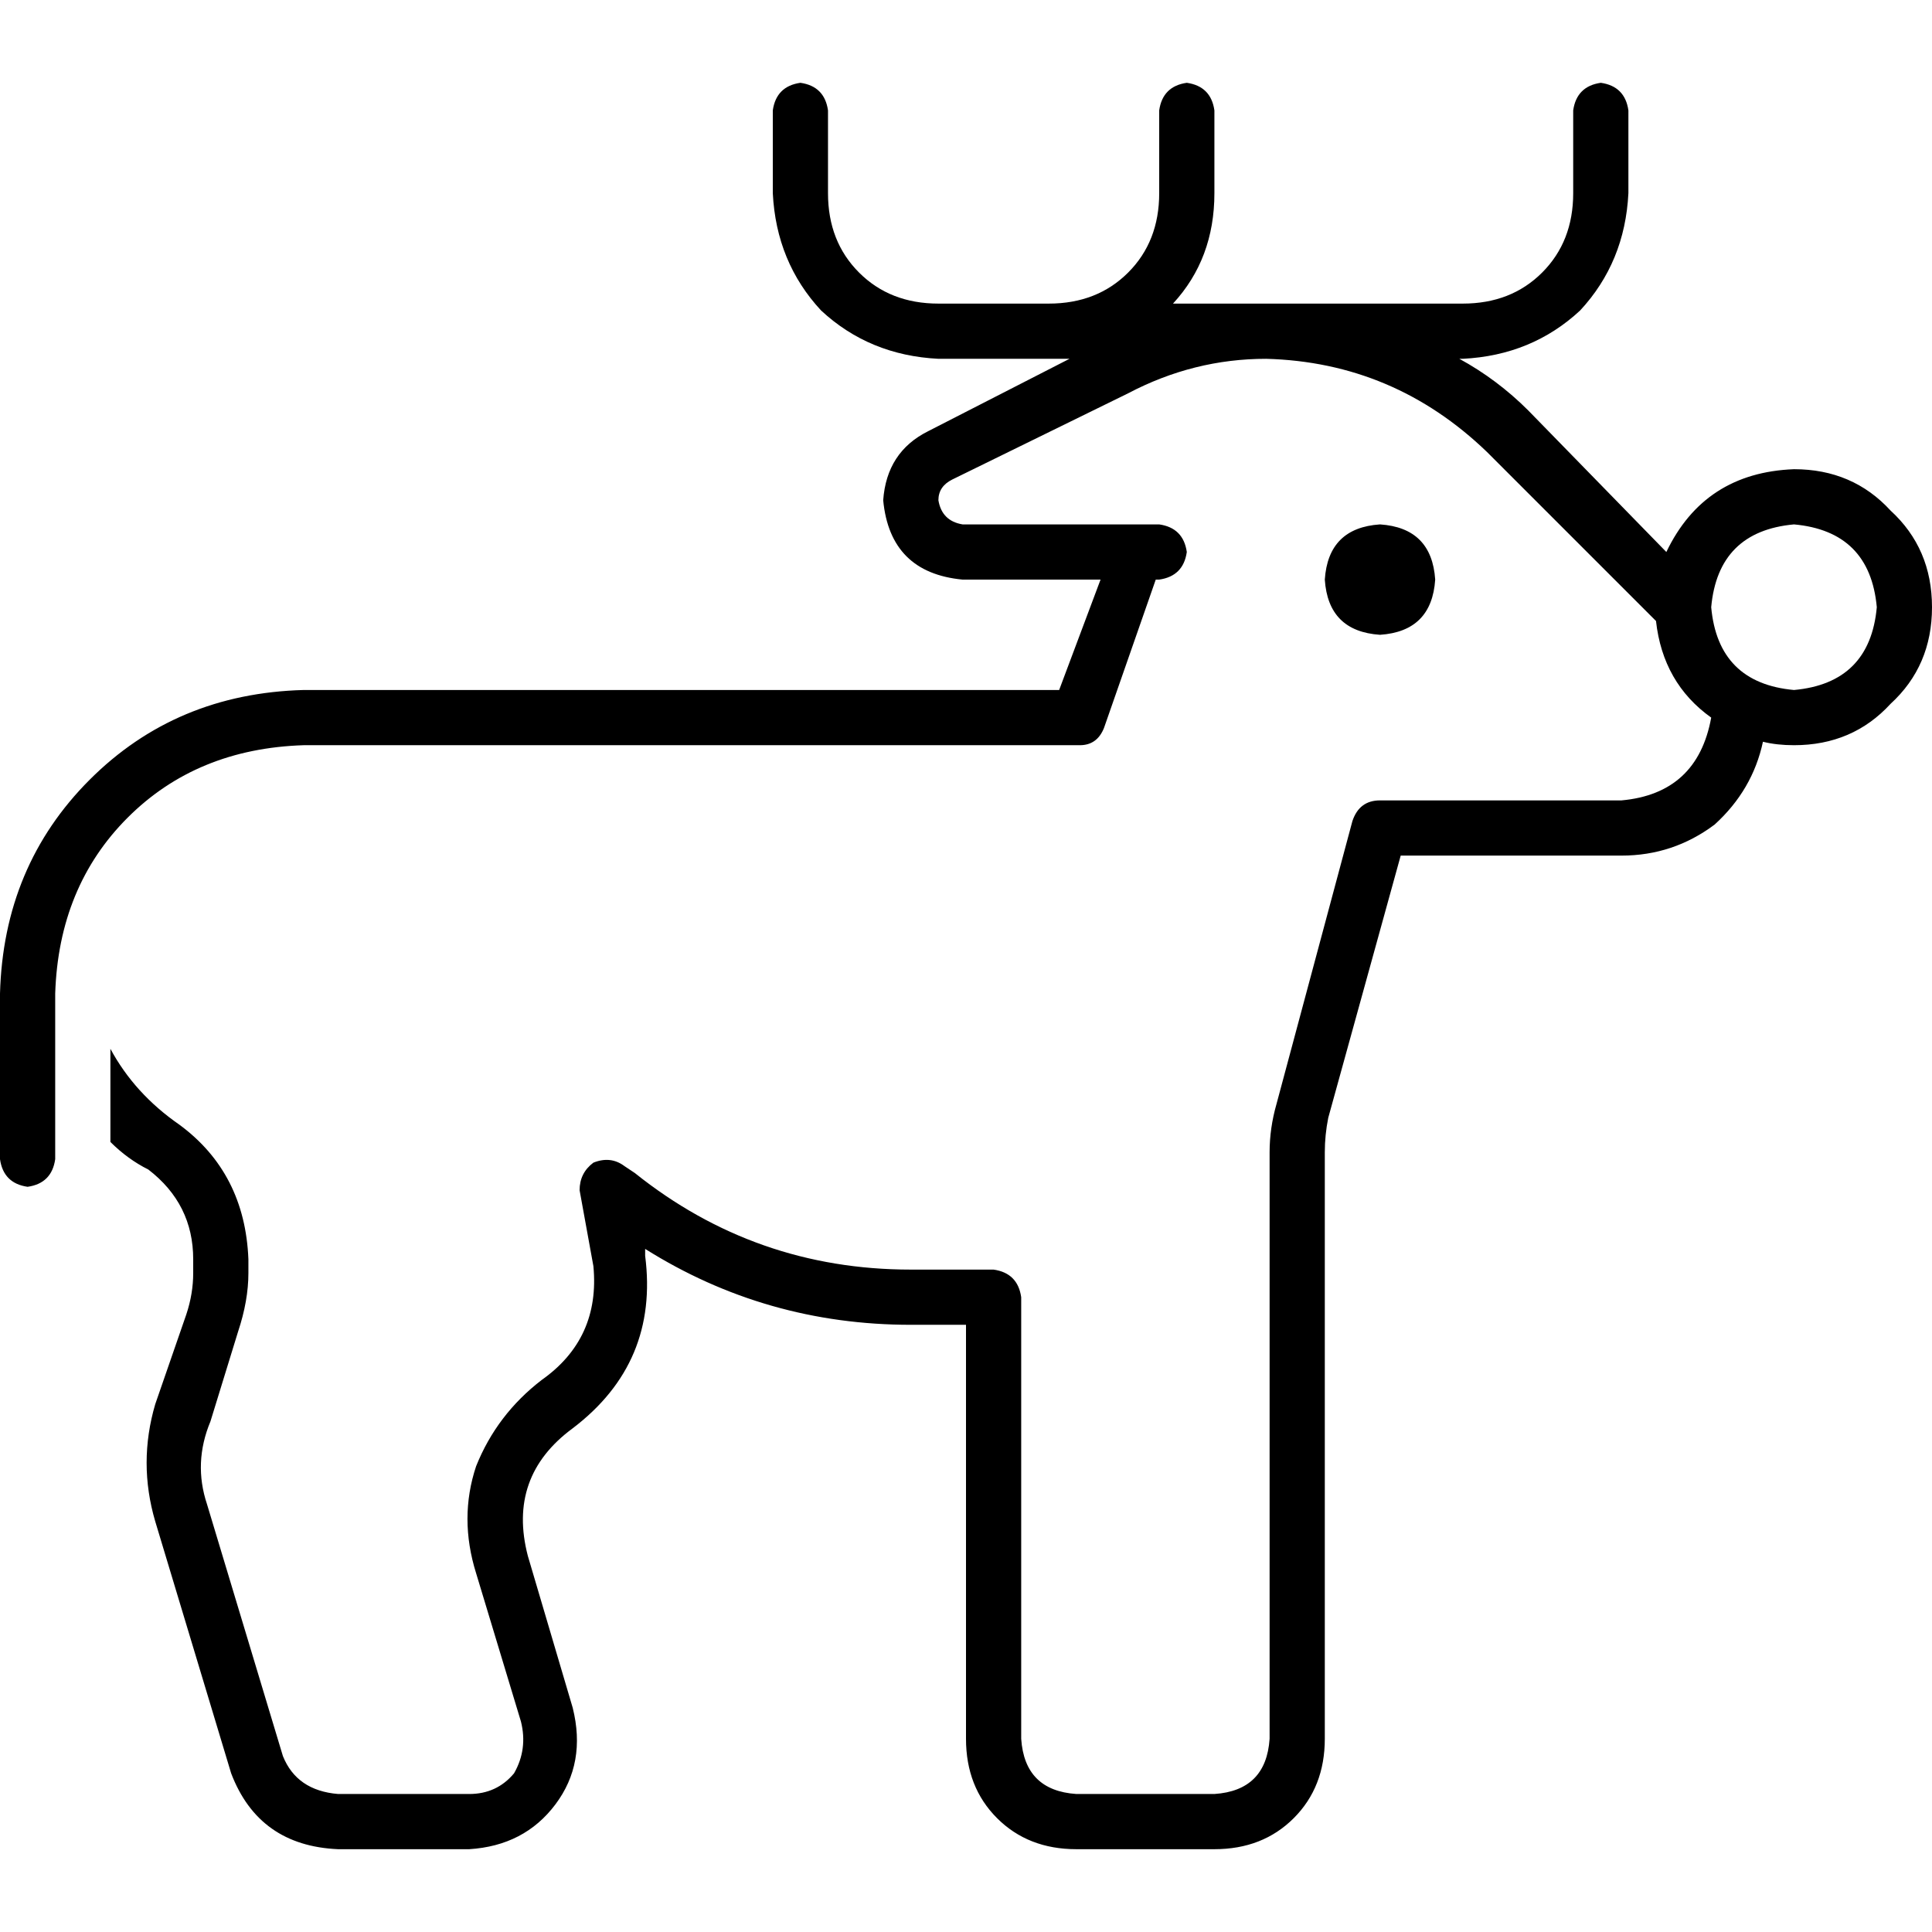 <svg xmlns="http://www.w3.org/2000/svg" viewBox="0 0 512 512">
  <path d="M 219.429 29.257 Q 218.514 22.857 212.114 21.943 Q 205.714 22.857 204.8 29.257 L 204.8 51.2 Q 205.714 69.486 217.6 82.286 Q 230.4 94.171 248.686 95.086 L 270.629 95.086 L 277.943 95.086 L 283.429 95.086 L 245.943 114.286 Q 234.971 119.771 234.057 132.571 Q 235.886 151.771 255.086 153.6 L 285.257 153.6 L 291.657 153.6 L 280.686 182.857 L 102.4 182.857 L 102.4 182.857 L 80.457 182.857 Q 46.629 183.771 23.771 206.629 Q 0.914 229.486 0 263.314 L 0 307.2 Q 0.914 313.6 7.314 314.514 Q 13.714 313.6 14.629 307.2 L 14.629 263.314 Q 15.543 234.971 33.829 216.686 Q 52.114 198.4 80.457 197.486 L 102.4 197.486 L 102.4 197.486 L 286.171 197.486 Q 290.743 197.486 292.571 192.914 L 306.286 153.6 L 307.2 153.6 Q 313.6 152.686 314.514 146.286 Q 313.6 139.886 307.2 138.971 L 301.714 138.971 L 285.257 138.971 L 255.086 138.971 Q 249.6 138.057 248.686 132.571 Q 248.686 128.914 252.343 127.086 L 298.971 104.229 Q 316.343 95.086 335.543 95.086 Q 369.371 96 394.057 119.771 L 438.857 164.571 Q 440.686 181.029 453.486 190.171 Q 449.829 210.286 429.714 212.114 L 365.714 212.114 Q 360.229 212.114 358.4 217.6 L 338.286 292.571 Q 336.457 298.971 336.457 305.371 L 336.457 460.8 Q 335.543 474.514 321.829 475.429 L 285.257 475.429 Q 271.543 474.514 270.629 460.8 L 270.629 343.771 Q 269.714 337.371 263.314 336.457 L 241.371 336.457 Q 200.229 336.457 168.229 310.857 L 165.486 309.029 Q 161.829 306.286 157.257 308.114 Q 153.6 310.857 153.6 315.429 L 157.257 335.543 Q 159.086 354.743 143.543 365.714 Q 131.657 374.857 126.171 388.571 Q 121.6 402.286 126.171 416.914 L 138.057 456.229 Q 139.886 463.543 136.229 469.943 Q 131.657 475.429 124.343 475.429 L 89.6 475.429 Q 78.629 474.514 74.971 465.371 L 54.857 398.629 Q 51.2 387.657 55.771 376.686 L 63.086 352.914 Q 65.829 344.686 65.829 337.371 L 65.829 333.714 Q 64.914 310.857 47.543 298.057 Q 35.657 289.829 29.257 277.943 L 29.257 302.629 Q 33.829 307.2 39.314 309.943 Q 51.2 319.086 51.2 333.714 L 51.2 337.371 Q 51.2 342.857 49.371 348.343 L 41.143 372.114 Q 36.571 387.657 41.143 403.2 L 61.257 469.943 Q 68.571 489.143 89.6 490.057 L 124.343 490.057 Q 138.971 489.143 147.2 478.171 Q 155.429 467.2 151.771 452.571 L 139.886 412.343 Q 134.4 391.314 151.771 378.514 Q 174.629 361.143 170.971 332.8 L 170.971 330.971 Q 202.971 351.086 241.371 351.086 L 256 351.086 L 256 460.8 Q 256 473.6 264.229 481.829 Q 272.457 490.057 285.257 490.057 L 321.829 490.057 Q 334.629 490.057 342.857 481.829 Q 351.086 473.6 351.086 460.8 L 351.086 305.371 Q 351.086 300.8 352 296.229 L 371.2 226.743 L 429.714 226.743 Q 443.429 226.743 454.4 218.514 Q 464.457 209.371 467.2 196.571 Q 470.857 197.486 475.429 197.486 Q 490.971 197.486 501.029 186.514 Q 512 176.457 512 160.914 Q 512 145.371 501.029 135.314 Q 490.971 124.343 475.429 124.343 Q 451.657 125.257 441.6 146.286 L 405.029 108.8 Q 396.8 100.571 386.743 95.086 L 387.657 95.086 Q 405.943 94.171 418.743 82.286 Q 430.629 69.486 431.543 51.2 L 431.543 29.257 Q 430.629 22.857 424.229 21.943 Q 417.829 22.857 416.914 29.257 L 416.914 51.2 Q 416.914 64 408.686 72.229 Q 400.457 80.457 387.657 80.457 L 380.343 80.457 L 335.543 80.457 L 310.857 80.457 Q 321.829 68.571 321.829 51.2 L 321.829 29.257 Q 320.914 22.857 314.514 21.943 Q 308.114 22.857 307.2 29.257 L 307.2 51.2 Q 307.2 64 298.971 72.229 Q 290.743 80.457 277.943 80.457 L 270.629 80.457 L 248.686 80.457 Q 235.886 80.457 227.657 72.229 Q 219.429 64 219.429 51.2 L 219.429 29.257 L 219.429 29.257 Z M 475.429 138.971 Q 495.543 140.8 497.371 160.914 Q 495.543 181.029 475.429 182.857 Q 455.314 181.029 453.486 160.914 Q 455.314 140.8 475.429 138.971 L 475.429 138.971 Z M 380.343 153.6 Q 379.429 139.886 365.714 138.971 Q 352 139.886 351.086 153.6 Q 352 167.314 365.714 168.229 Q 379.429 167.314 380.343 153.6 L 380.343 153.6 Z" />
</svg>